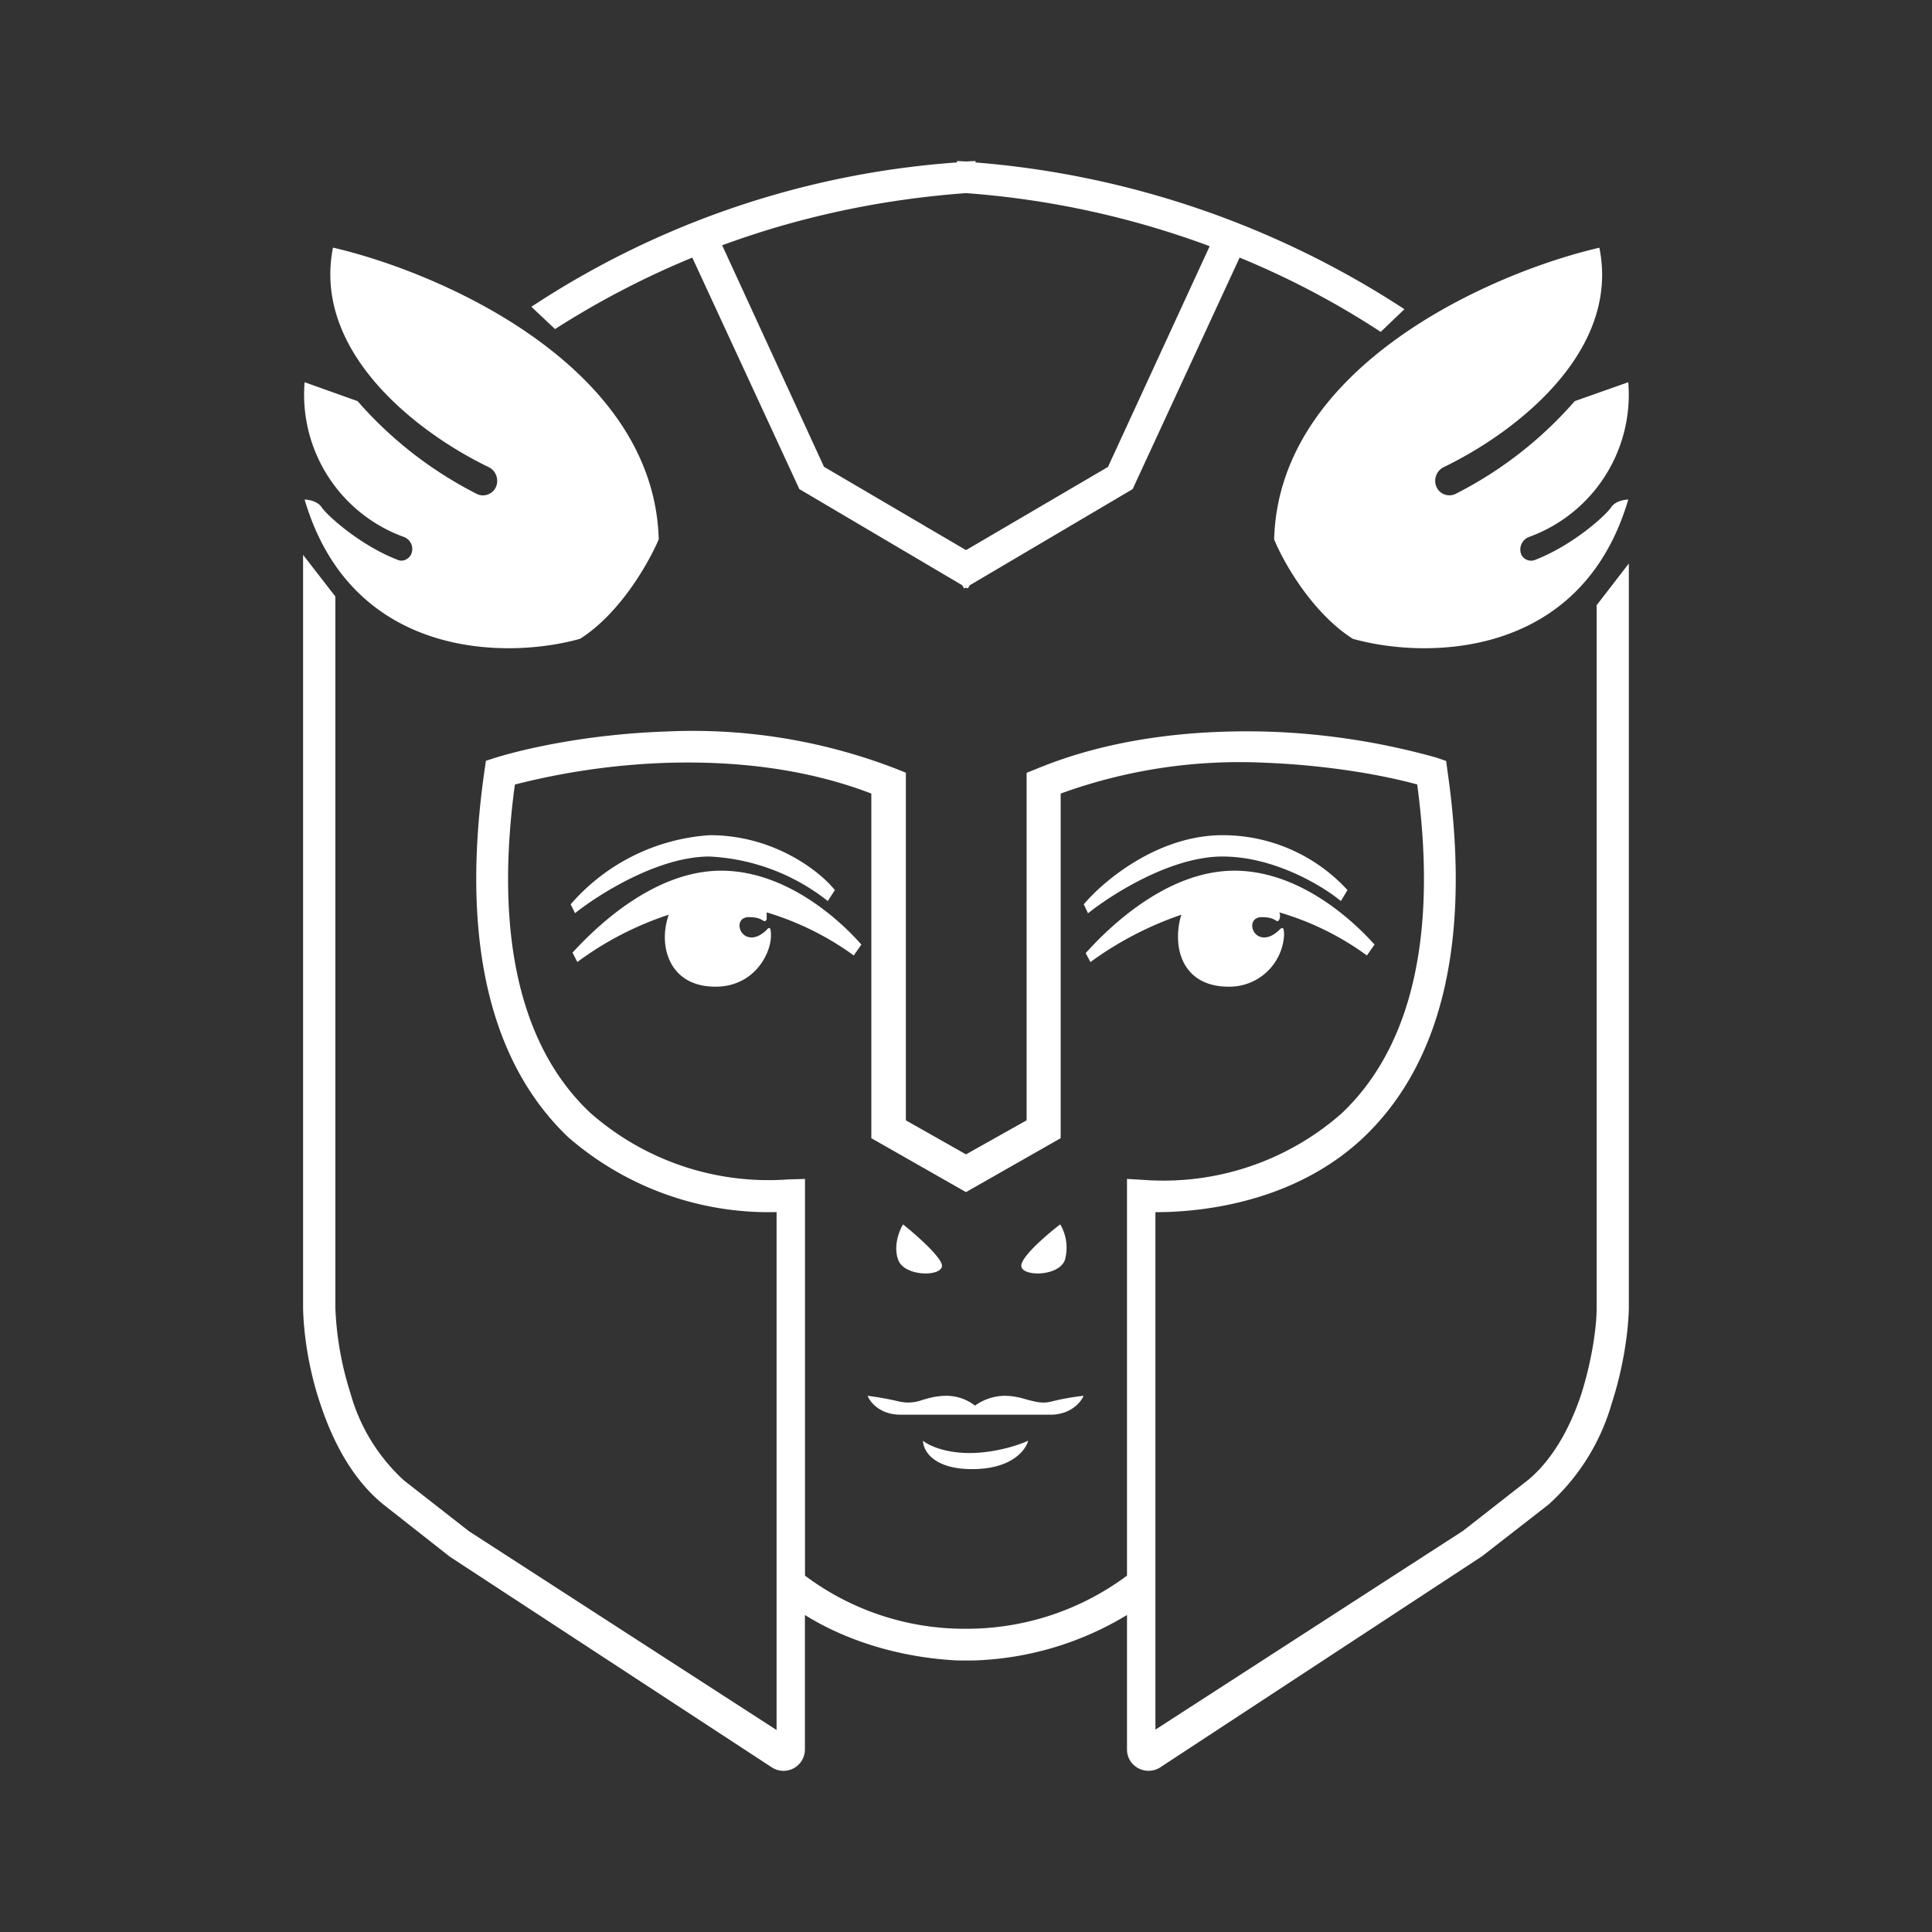 <svg xmlns="http://www.w3.org/2000/svg" width="24" height="24" fill="none" viewBox="0 0 24 24">
    <rect x="0" y="0" width="24" height="24" fill="#333333" stroke="none"/>
    <path fill="#fff" d="M15.029 3.059A11 11 0 0 0 12 2.399c-1.13.083-2.135.319-3.029.648l1.265 2.752L12 6.834 13.764 5.8l1.265-2.746zM11.889 2l.111.006.118-.006v.018c1.9.152 3.733.779 5.328 1.823l-.294.282a10.4 10.4 0 0 0-1.753-.923L14.07 6.076 12.047 7.27l-.024.04L12 7.3l-.024.01-.023-.04L9.93 6.076 8.6 3.2c-.629.259-1.2.564-1.705.888l-.294-.277a11 11 0 0 1 5.287-1.793zM3.765 6.893v9.363c.006.277.059.724.212 1.177.147.447.388.935.788 1.258l.823.647 4 2.617a.266.266 0 0 0 .411-.223v-1.67c.394.247 1.035.517 1.877.564q.123.003.246 0A3.9 3.9 0 0 0 14 20.062v1.67c0 .212.235.335.411.224l4-2.624.823-.64c.376-.338.649-.774.788-1.26.147-.452.206-.9.212-1.176V7l-.4.518v8.734c0 .235-.059.646-.188 1.058-.135.412-.353.818-.665 1.076l-.806.63-3.822 2.47v-6.428c.764 0 1.817-.2 2.587-.93.853-.811 1.377-2.217 1.041-4.552l-.017-.123-.118-.041a8.8 8.8 0 0 0-2.117-.324c-.9-.023-1.923.077-2.858.465l-.118.047v4.317L12 14.34l-.747-.423V9.599l-.117-.047a7 7 0 0 0-2.859-.465c-.894.03-1.67.188-2.117.324l-.124.04-.017.118c-.336 2.341.188 3.747 1.04 4.558.717.623 1.64.954 2.588.93v6.434l-3.822-2.47-.806-.63a2.3 2.3 0 0 1-.665-1.082 4 4 0 0 1-.188-1.059V7.41zM14 19.573a3.33 3.33 0 0 1-2 .66 3.3 3.3 0 0 1-2-.66v-4.928l-.205.006a3.35 3.35 0 0 1-2.459-.824c-.717-.67-1.235-1.9-.94-4.081a8.8 8.8 0 0 1 1.893-.27c.823-.024 1.706.064 2.535.382v4.281l1.176.67 1.176-.67V9.858a6.5 6.5 0 0 1 2.535-.383c.782.03 1.47.153 1.894.27.294 2.183-.224 3.412-.941 4.088a3.35 3.35 0 0 1-2.459.824L14 14.645zM7.142 11.34l-.053-.106a2.5 2.5 0 0 1 1.73-.859c.8 0 1.37.453 1.552.682l-.088.136a2.57 2.57 0 0 0-1.47-.553c-.636 0-1.377.47-1.671.705zm.03.611-.06-.117c.26-.283.989-1.018 1.847-1.018.859 0 1.547.694 1.741.918l-.094.135a3.6 3.6 0 0 0-1.082-.535v.088c-.018.03-.03.023-.047.012-.03-.018-.07-.041-.176-.041-.177 0-.136.252.035.252.076 0 .135-.047.176-.082.041-.047.065-.065.065.059 0 .23-.212.635-.688.635-.47 0-.63-.33-.63-.612 0-.117.024-.211.048-.282a4 4 0 0 0-1.136.588m6.292-.717.053.111c.295-.235 1.03-.705 1.67-.705.642 0 1.242.364 1.471.553l.082-.136a2.1 2.1 0 0 0-1.552-.682c-.806 0-1.482.57-1.724.859m.024.606.059.111c.344-.252.725-.45 1.129-.588a.9.9 0 0 0-.041.282c0 .283.153.612.63.612a.68.68 0 0 0 .687-.635c0-.124-.023-.106-.07-.059-.041.035-.1.082-.177.082-.17 0-.212-.252-.03-.252.1 0 .148.023.172.04.023.012.029.018.046-.011a.11.11 0 0 0 0-.088 3.5 3.5 0 0 1 1.088.535l.095-.135c-.2-.224-.883-.918-1.741-.918s-1.588.735-1.847 1.024M11.7 15.71c-.03-.118-.335-.383-.482-.5-.047.076-.124.27-.06.44.078.218.572.212.542.06m1.47-.5c-.153.117-.458.376-.482.5-.03.152.465.158.541-.06a.57.57 0 0 0-.058-.44m-1.058 2.252a.58.58 0 0 0-.353-.123c-.13 0-.224.029-.306.053a.5.5 0 0 1-.288.017 4 4 0 0 0-.388-.07c.023.064.14.235.411.235h1.859c.264 0 .388-.17.412-.235a3 3 0 0 0-.394.07c-.112.03-.194.006-.289-.017-.082-.024-.176-.053-.305-.053a.65.65 0 0 0-.353.117zm-.647.435c.059.053.264.153.576.153.318 0 .618-.1.73-.153-.03.118-.206.353-.695.353-.488 0-.611-.235-.611-.353"/>
    <path fill="#fff" d="M4.137 3.076C5.46 3.382 8.124 4.535 8.183 6.7c-.118.277-.47.912-.976 1.235-.894.253-2.835.265-3.423-1.729.047 0 .158.018.211.094.06.095.47.47.941.653.06.03.136 0 .17-.064a.16.16 0 0 0-.087-.218 1.88 1.88 0 0 1-1.235-1.923l.658.235c.413.473.912.862 1.47 1.147a.176.176 0 0 0 .263-.134.19.19 0 0 0-.11-.196c-.852-.411-2.187-1.411-1.929-2.723m15.732 0c-1.323.306-3.982 1.459-4.04 3.623.111.277.47.912.976 1.235.894.253 2.835.265 3.423-1.729-.047 0-.159.018-.212.094-.059.095-.47.47-.94.653a.135.135 0 0 1-.177-.064.167.167 0 0 1 .094-.218 1.88 1.88 0 0 0 1.235-1.923l-.665.235a4.9 4.9 0 0 1-1.47 1.147.176.176 0 0 1-.262-.134.19.19 0 0 1 .11-.196c.852-.411 2.193-1.411 1.928-2.723"/>
</svg>

